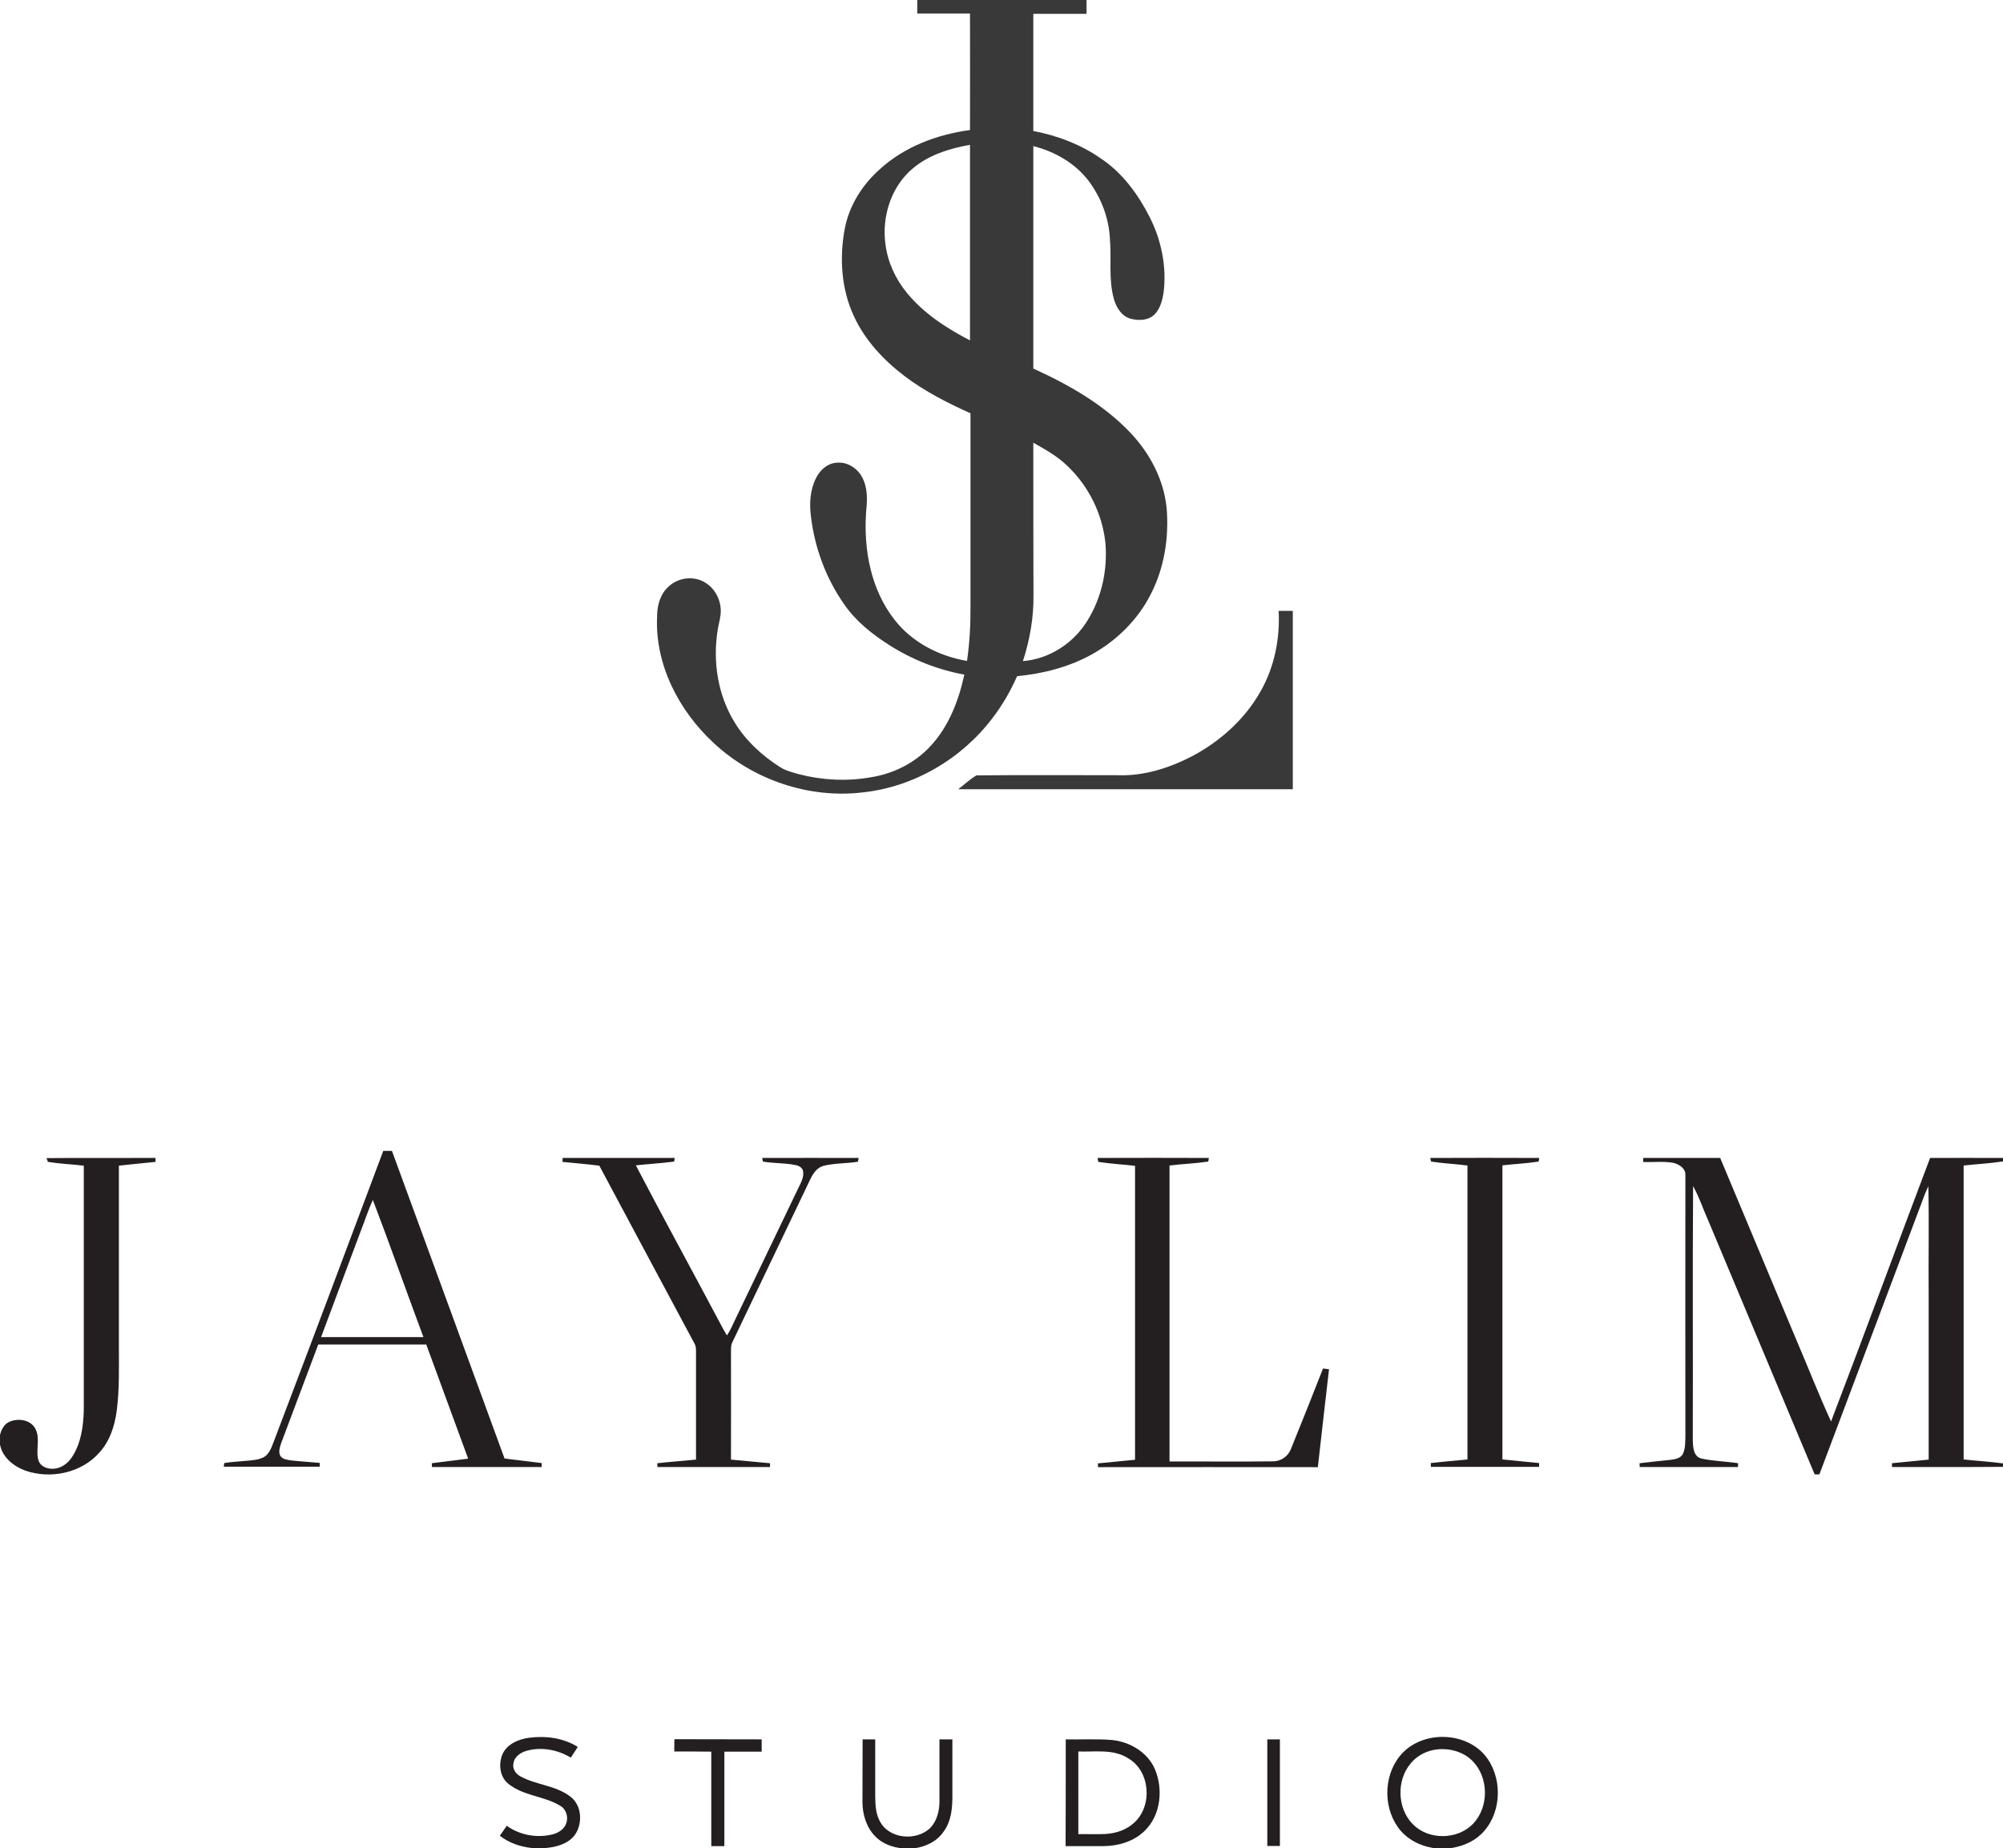 <svg version="1.1" xmlns="http://www.w3.org/2000/svg" xmlns:xlink="http://www.w3.org/1999/xlink" x="0px" y="0px"
	 viewBox="330 -191 1272 1174" style="enable-background:new 330 -191 1272 1174;" xml:space="preserve">
<style type="text/css">
	.st0{fill:#231F20;}
	.st1{fill:#393939;}
</style>
<g>
	<path class="st0" d="M573.4,540c1.8,0,3.6,0,5.5,0c23.8,65.2,47.8,130.3,71.5,195.4c7.9,1,15.7,1.9,23.6,2.9c0,0.6,0,1.8,0,2.5
		c-23.3,0-46.5,0-69.7,0c0-0.6,0-1.8-0.1-2.4c7.7-1,15.4-1.9,23.1-2.9c-8.8-24.2-17.8-48.3-26.6-72.5c-22.9,0-45.7,0-68.6,0
		c-7.8,20.9-15.8,41.9-23.6,62.8c-0.8,2.5-1.8,5.4-0.5,7.9c1.4,2.2,4.3,2.5,6.7,2.9c6.1,0.7,12.3,1,18.4,1.6c0,0.6,0,1.8-0.1,2.4
		c-20.3,0-40.6,0-60.9,0c0.1-0.6,0.2-1.7,0.3-2.3c6.6-1.1,13.4-1.1,20-2.1c2.7-0.5,5.5-1.3,7.3-3.4c2.5-2.9,3.5-6.6,4.9-10.1
		C527.7,661.9,550.6,601,573.4,540 M559.4,590.1c-8.5,22.7-17,45.5-25.5,68.2c21.7,0,43.3,0,65,0c-10.8-29-21.1-58.2-32.1-87.1
		C563.9,577.3,561.9,583.8,559.4,590.1z"/>
	<path class="st0" d="M359.5,544.6c23.1-0.2,46.1,0,69.2-0.1c0,0.6,0.1,1.9,0.1,2.5c-7.8,0.8-15.6,1.5-23.3,2.4
		c0,38.2,0,76.5,0,114.7c0,13.7,0.4,27.5-1.4,41.2c-1.3,9.4-4.3,18.9-10.8,26.1c-11.4,13.2-31.1,17.3-47.2,11.7
		c-7.4-2.7-14.6-8.4-16.1-16.6v-6c0.8-3.4,2.6-6.9,5.9-8.4c5.6-2.5,13.6-1.4,16.6,4.5c3.3,6.3-0.1,13.7,2,20.2
		c1.2,3.5,5.1,5.1,8.5,5.1c5.4,0.2,10.2-3.3,12.9-7.7c5.5-8.5,7-19,7.3-29c0-51.9,0-103.8,0-155.8c-7.6-0.9-15.3-1.2-22.8-2.4
		C360.2,546.3,359.8,545.1,359.5,544.6z"/>
	<path class="st0" d="M687.2,547c0-0.6,0.1-1.9,0.1-2.5c23.7,0,47.5,0,71.2,0c-0.1,0.6-0.3,1.7-0.4,2.3c-8.1,1.1-16.2,1.5-24.3,2.4
		c17.2,33,35.1,65.6,52.5,98.4c1.7,3.2,3.4,6.5,5.3,9.6c2.3-3.2,3.7-6.8,5.4-10.3c13.2-27.5,26.4-55,39.6-82.5
		c1.7-3.6,4.1-7.4,3.4-11.5c-0.4-2.3-2.8-3.5-4.9-3.9c-6.8-1.4-13.8-1-20.6-2.2c-0.1-0.6-0.4-1.7-0.5-2.3c20.4-0.1,40.8,0,61.3,0
		c-0.1,0.6-0.3,1.8-0.5,2.4c-7.2,1.2-14.7,0.8-21.8,2.6c-4.3,1.1-6.8,5.1-8.6,8.9c-16.4,34.3-32.8,68.6-49.2,102.9
		c-1.3,2.4-0.9,5.2-1,7.8c0.1,22.3,0,44.6,0,67c8.3,0.8,16.5,1.5,24.8,2.3c0,0.6,0,1.8,0,2.4c-23.8,0-47.6,0-71.5,0
		c0-0.6-0.1-1.8-0.1-2.4c8.2-0.9,16.4-1.5,24.6-2.3c0-23,0-46,0-69c0-1.5-0.1-3.1-0.8-4.4c-20.2-37.8-40.5-75.5-60.6-113.3
		C702.8,548.4,695,547.8,687.2,547z"/>
	<path class="st0" d="M1027,544.5c23.6-0.1,47.2-0.1,70.7,0c-0.1,0.6-0.3,1.7-0.4,2.3c-8.1,1.2-16.4,1.5-24.6,2.5
		c0,62.7,0,125.3,0,188c21.7-0.1,43.5,0.2,65.2-0.1c5.4,0.2,10.2-3.1,12-8.1c6.9-16.9,13.6-33.9,20.3-50.9c1.2,0.2,2.5,0.4,3.8,0.5
		c-2.4,20.7-4.8,41.5-7.1,62.2c-46.5-0.1-93.1,0-139.6,0c0-0.6-0.1-1.8-0.1-2.4c7.9-0.8,15.7-1.5,23.6-2.3c0-62.2,0-124.5,0-186.7
		c-7.8-0.9-15.6-1.3-23.3-2.5C1027.3,546.3,1027.1,545.1,1027,544.5z"/>
	<path class="st0" d="M1238.3,544.5c23.1-0.1,46.1-0.1,69.2,0c-0.1,0.6-0.3,1.7-0.4,2.3c-7.6,1.2-15.4,1.5-23,2.4
		c0,62.3,0,124.5,0,186.8c7.8,0.8,15.5,1.5,23.3,2.3c0,0.6,0,1.8,0,2.4c-22.9,0-45.8,0-68.7,0c0-0.6-0.1-1.8-0.1-2.4
		c7.8-0.9,15.6-1.5,23.3-2.3c0-62.3,0-124.5,0-186.7c-7.7-1-15.4-1.3-23.1-2.5C1238.6,546.3,1238.4,545.1,1238.3,544.5z"/>
	<path class="st0" d="M1373.5,544.5c16.3,0,32.6,0,48.9,0c15.9,38,31.9,76.1,47.8,114.2c7.6,17.7,14.6,35.7,22.6,53.2
		c21.3-55.7,41.8-111.6,62.9-167.4c15.4,0,30.9-0.1,46.3,0v2.2c-8.3,1.3-16.7,1.7-25,2.6c0,62.2,0,124.5,0,186.7
		c8.3,0.9,16.7,1.4,25,2.5v2.2c-23.5,0.2-47,0.1-70.5,0.1c0-0.6,0-1.8,0-2.4c7.8-0.8,15.5-1.5,23.3-2.3c0-34.7,0-69.4,0-104.1
		c-0.2-23.2,0.3-46.3-0.2-69.5c-0.7,1.5-1.4,3.1-2.1,4.7c-22.4,59.4-44.7,118.9-67.1,178.3c-0.7,0-2.2,0-3,0
		c-22.5-53.8-45.1-107.6-67.6-161.3c-3.3-7.3-5.7-14.9-9.6-21.8c-0.4,53.6,0,107.1-0.2,160.7c0.1,4.4,0.1,10.9,5.4,12.3
		c7.7,1.7,15.6,1.8,23.4,3c0,0.6-0.1,1.8-0.1,2.4c-20.8,0-41.6,0-62.4,0c0-0.6-0.1-1.8-0.1-2.4c6.4-0.8,12.8-1.4,19.3-2.1
		c2.9-0.4,6.5-0.8,8.1-3.6c1.8-3.6,1.6-7.7,1.7-11.6c-0.1-55.3,0-110.7,0-166c0.1-4.1-4.2-6.7-7.7-7.5c-6.3-1.1-12.7-0.3-19.1-0.5
		C1373.5,546.4,1373.5,545.1,1373.5,544.5z"/>
	<path class="st0" d="M665.8,912.8c10.6-1.4,21.9,0,31.1,5.8c-1.5,2.3-2.9,4.6-4.4,6.8c-8.1-4.9-18.2-6.9-27.5-4.5
		c-4,1-8.2,3.6-8.9,7.9c-0.9,3.5,1.3,6.9,4.4,8.5c10,5.5,22.3,5.7,31.5,12.7c7.6,5.5,8.2,17.3,3,24.6c-4.3,5.6-11.6,7.6-18.4,8.2
		h-8.9c-7.3-0.8-14.5-3.2-20.3-7.8c1.5-2.1,3-4.2,4.4-6.3c8.3,5.9,19,7.9,28.9,5.5c3.7-0.9,7.4-3.1,8.8-6.8
		c1.6-4.1,0.2-9.1-3.7-11.4c-10.3-6.3-23.4-6.2-33-14c-5.6-4.5-6.4-13-3.5-19.2C652.2,916.8,659.2,913.7,665.8,912.8z"/>
	<path class="st0" d="M1221.1,922c14.4-14.4,42-12.8,53.7,4.3c9.8,14.3,8.4,36-4.5,48c-5.3,5-12.5,7.7-19.7,8.7h-8.9
		c-9.4-1.1-18.6-5.7-24.1-13.6C1207.8,955.4,1208.9,934.3,1221.1,922 M1239.6,920.7c-5.3,1.2-10.2,4.1-13.6,8.2
		c-9.3,10.8-8.8,28.7,1.3,38.9c10,10.1,28.3,9.9,38.2-0.4c10.1-10.6,10-29.2-0.2-39.7C1258.8,921,1248.5,918.7,1239.6,920.7z"/>
	<path class="st0" d="M758.2,921.5c0-2.6,0-5.2,0.1-7.8c18.5,0.1,37,0,55.4,0.1c0,2.6,0,5.2,0,7.8c-7.9,0-15.8,0-23.7,0
		c0,20,0,40,0,60c-2.8,0-5.5,0-8.3,0c0-20,0-40,0-60C773.9,921.5,766.1,921.5,758.2,921.5z"/>
	<path class="st0" d="M877.8,913.8c2.7,0,5.3,0,8,0c0,12.1,0,24.2,0,36.3c0.1,5.2,0.3,10.7,2.8,15.4c5.7,11.7,23.5,13.2,32.3,4.4
		c4.2-4.5,5.7-10.8,5.7-16.8c0-13.1,0-26.2,0-39.3c2.7,0,5.5,0,8.2,0c0,11.7,0,23.5,0,35.2c0.1,8-0.6,16.6-5.5,23.3
		c-4.2,6.3-11.4,9.7-18.7,10.7h-7.9c-6-0.7-12.1-2.8-16.5-7.2c-5.8-5.6-8.4-13.9-8.5-21.8C877.7,940.6,877.8,927.2,877.8,913.8z"/>
	<path class="st0" d="M1006.8,913.8c9.8,0.2,19.6-0.4,29.3,0.4c11.4,1.1,22.7,7.8,27.3,18.5c5.4,12.7,3.8,29.3-6.5,39.2
		c-6.8,6.7-16.5,9.6-25.9,9.7c-8.1,0-16.2,0-24.3,0C1006.8,958.9,1006.8,936.3,1006.8,913.8 M1014.8,921.5c0,17.5,0,35,0,52.5
		c5.8-0.1,11.6,0.2,17.3-0.1c6.7-0.4,13.5-2.7,18.4-7.4c11.6-10.8,9.9-32.7-4.1-40.7C1036.9,919.7,1025.3,921.9,1014.8,921.5z"/>
	<path class="st0" d="M1134.8,913.8c2.7,0,5.3,0,8,0c0,22.6,0,45.1,0,67.7c-2.7,0-5.3,0-8,0C1134.8,958.9,1134.8,936.3,1134.8,913.8
		z"/>
</g>
<path class="st1" d="M912.5-191H1020c0,2.9,0,5.8,0,8.8c-11.3,0-22.5,0-33.8,0c0,24.8,0,49.6,0,74.4c15.3,2.9,30.3,8.6,43.1,17.6
	c13.6,9.1,23.5,22.7,30.8,37.1c7.5,14.8,10.9,31.7,8.8,48.2c-0.8,4.8-2.1,9.8-5.5,13.4c-3.9,4.2-10.4,4.3-15.6,2.9
	c-5.6-1.7-8.9-7.1-10.4-12.4c-3.6-12.7-1.4-25.9-2.6-38.8c-0.7-12.9-5.5-25.4-13.1-35.8c-8.6-11.6-21.7-19.1-35.5-22.6
	c0,47.1,0,94.2,0,141.3c22.4,10.2,44.3,22.6,61.4,40.5c12.6,13.2,21.6,30.2,23.3,48.5c1.5,18.7-1.6,38-10.3,54.7
	c-8.1,15.8-21.2,28.8-36.6,37.5c-14.7,8.3-31.4,12.6-48.1,14.2c-4.1,9.3-9.2,18.2-15.4,26.3c-19.6,26.1-50,44-82.5,47.5
	c-34.2,4.1-69.6-7.9-94.7-31.3c-22.2-20.5-37.6-50.1-36-80.8c0-7,2.2-14.4,7.7-19c6-5.4,15.5-6.5,22.4-2.4
	c7.1,4,11.1,12.5,10.2,20.6c-0.4,3.4-1.4,6.7-1.9,10.1c-3.1,19.7,0.1,40.6,10.5,57.8c7.1,11.9,17.5,21.5,29.1,28.9
	c3.7,2.4,8,3.4,12.2,4.6c14.8,3.8,30.4,4.6,45.5,1.9c14.3-2.2,27.9-9,37.8-19.7c11.7-12.5,18-29,21.6-45.5
	c-17.1-3.1-33.6-9.7-48.2-19.1c-10.7-6.9-21-15.1-28.2-25.7c-11.5-16.4-18.6-35.7-21-55.5c-1.1-8.3-0.6-17.1,3.3-24.7
	c2.4-4.8,6.8-8.9,12.2-9.5c7.5-1.2,14.9,3.8,17.7,10.6c3,6.5,2.5,14,1.8,21c-1.6,23.7,3.1,49,18.1,68.1c11.2,14.4,28.3,23.1,46,26.1
	c1.7-11.7,2.3-23.5,2.2-35.4c0-40.6,0-81.3,0-121.9c-14.5-6.5-28.8-13.8-41.6-23.4C891,37.7,879.2,25,872.2,9.7
	c-8-17.3-9.2-37.1-5.7-55.6c2.8-14.6,11.1-27.7,22.1-37.5c15.7-14.4,36.5-22.2,57.4-25c0.1-24.7,0-49.3,0-74c-11.2,0-22.3,0-33.5,0
	C912.5-185.2,912.5-188.1,912.5-191 M909.3-83.7c-13.5,11.5-19.4,30.5-17,47.8c1.4,11.4,6.4,22.1,13.6,30.9
	c10.7,13.1,25.2,22.5,40.1,30.2c0-41.4,0-82.8,0-124.2C932.9-96.7,919.5-92.5,909.3-83.7 M986.3,187c0.2,14.2-2.3,28.4-6.7,41.9
	c17-1.3,32.5-11.6,41.2-26.1c8.9-14.5,12.6-31.9,11.2-48.8c-1.9-18.5-10.6-36.2-24.1-49c-6.3-6.2-14.1-10.5-21.7-14.8
	C986.2,122.5,986.2,154.7,986.3,187z"/>
<path class="st1" d="M1142,197c3,0,6,0,9,0c0,37.8,0,75.5,0,113.3c-70.8,0-141.7,0-212.5,0c3.9-2.9,7.4-6.4,11.6-8.8
	c30-0.3,59.9-0.1,89.9-0.1c16.4,0.6,32.6-4.6,47.1-12.1c17.9-9.5,33.7-23.7,43.6-41.5C1139.4,232.4,1142.9,214.5,1142,197z"/>
</svg>
